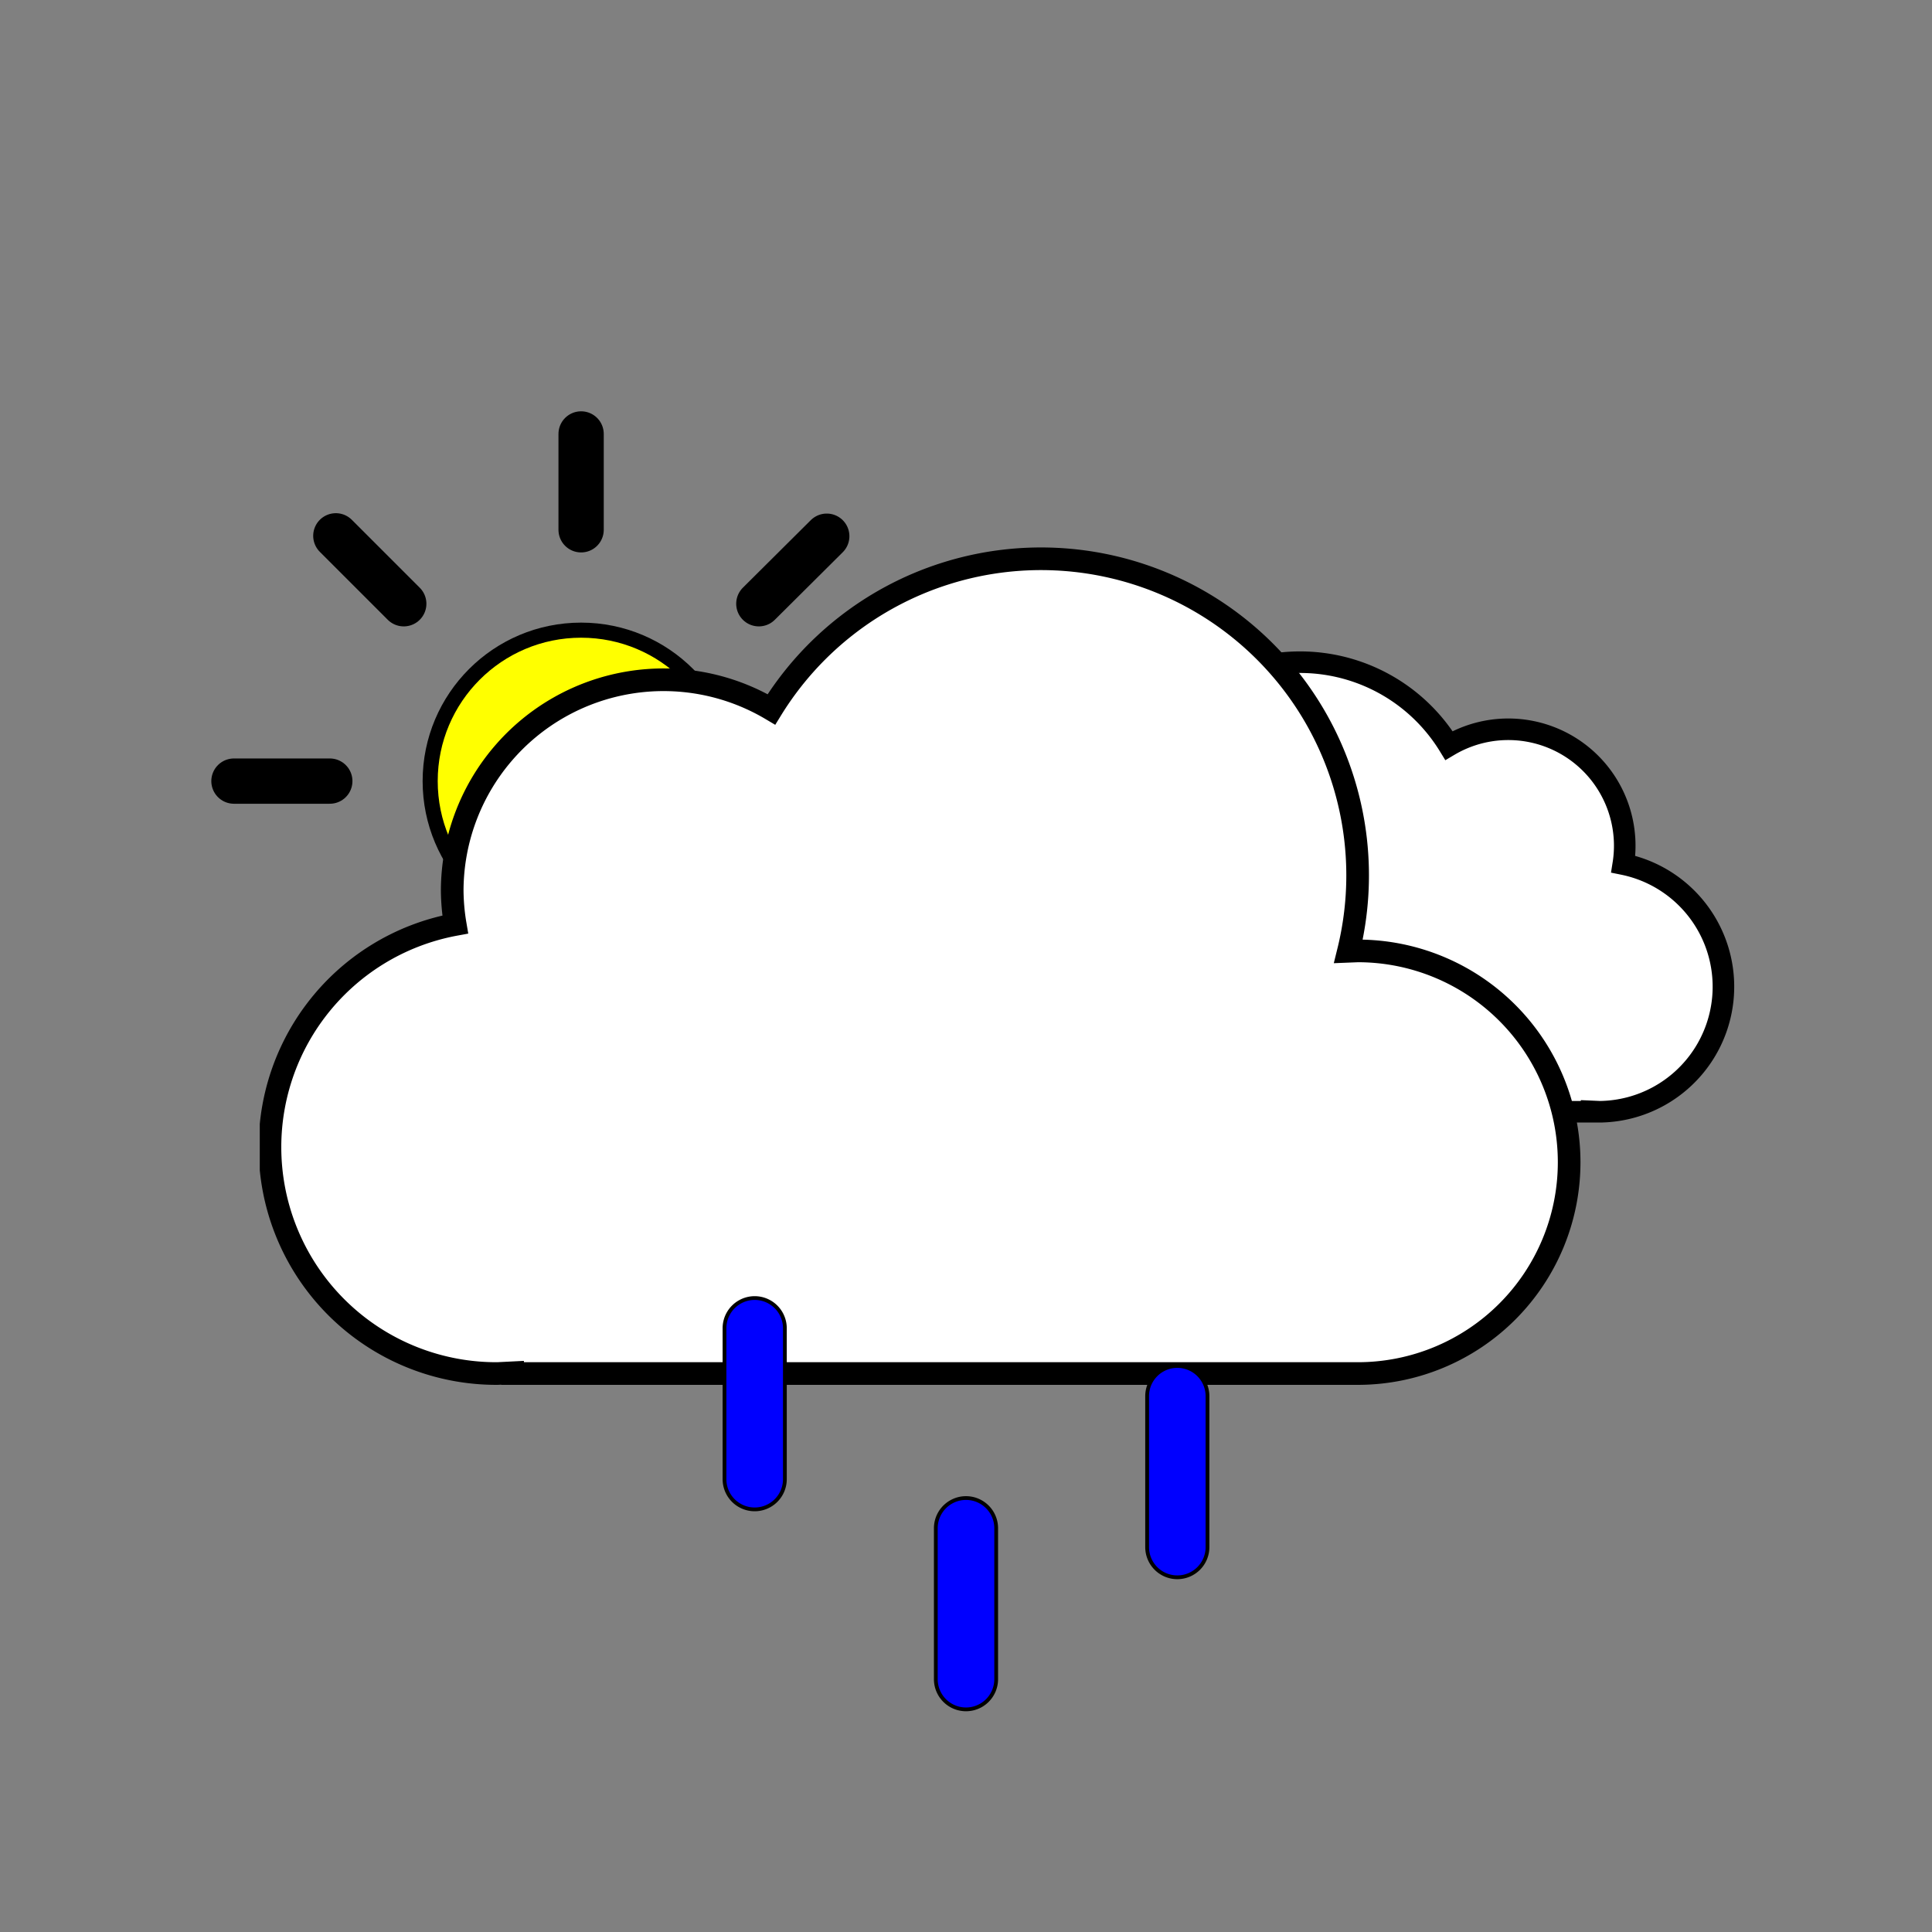 <svg
  xmlns="http://www.w3.org/2000/svg"
  viewBox="0 0 512 512"
  xmlns:xlink="http://www.w3.org/1999/xlink"
>
  <rect x="0" y="0" width="512" height="512" fill="#808080" stroke="none"/>
  <defs>
    <!-- Sun symbol (#h), originally gradient + orange stroke; now orange fill + black stroke -->
    <symbol id="h" viewBox="0 0 196 196">
      <circle
        cx="98"
        cy="98"
        r="40"
        fill="yellow"
        stroke="black"
        stroke-miterlimit="10"
        stroke-width="4"
      />
      <path
        fill="none"
        stroke="black"
        stroke-linecap="round"
        stroke-miterlimit="10"
        stroke-width="12"
        d="M98 31.4V6
           m0 184v-25.4
           M145.1 51l18-17.9
           M33 163l18-17.9
           M51 51 33 33
           m130.1 130.1-18-18
           M6 98h25.4
           M190 98h-25.4"
      />
    </symbol>

    <!-- Smaller cloud (#j), originally gray gradient fill + gray stroke; now white fill + black stroke -->
    <symbol id="j" viewBox="0 0 210.3 126.1">
      <path
        fill="white"
        stroke="black"
        stroke-miterlimit="10"
        stroke-width="6"
        d="M.5 93.2
           a32.4 32.4 0 0032.4 32.4
           h129.8v-.1l2.3.1
           a34.8 34.8 0 006.5-68.9
           32.4 32.4 0 00-48.5-33
           48.6 48.6 0 00-88.6 37.1
           h-1.5A32.4 32.4 0 00.5 93.1Z"
      />
    </symbol>

    <!-- Bigger cloud (#k), originally light gradient fill; now white fill + black stroke -->
    <symbol id="k" viewBox="0 0 350 222">
      <path
        fill="white"
        stroke="black"
        stroke-miterlimit="10"
        stroke-width="6"
        d="m291 107-2.5.1
           A83.9 83.9 0 00135.6 43
           A56 56 0 0051 91
           a56.6 56.6 0 00.8 9
           A60 60 0 0063 219
           l4-.2v.2h224
           a56 56 0 000-112Z"
      />
    </symbol>

    <!-- Combined clouds (#i) uses #j and #k -->
    <symbol id="i" viewBox="0 0 398 222">
      <use
        xlink:href="#j"
        width="200.3"
        height="126.1"
        transform="translate(198 27)"
      />
      <use
        xlink:href="#k"
        width="350"
        height="222"
      />
    </symbol>

    <!-- Full weather icon (#g): sun (#h) + combined clouds (#i) -->
    <symbol id="g" viewBox="0 0 410.8 258">
      <use
        xlink:href="#h"
        width="196"
        height="196"
      />
      <use
        xlink:href="#i"
        width="398"
        height="222"
        transform="translate(12.84 36)"
      />
    </symbol>

    <!-- Symbol (#l), originally three gradients; now solid blue fill + black stroke -->
    <symbol id="l" viewBox="0 0 129 110">
      <path
        fill="blue"
        stroke="black"
        stroke-miterlimit="10"
        d="M8.5 56.5
           a8 8 0 01-8-8v-40a8 8 0 0116 0v40a8 8 0 01-8 8Z"
      />
      <path
        fill="blue"
        stroke="black"
        stroke-miterlimit="10"
        d="M64.5 109.5
           a8 8 0 01-8-8v-40a8 8 0 0116 0v40a8 8 0 01-8 8Z"
      />
      <path
        fill="blue"
        stroke="black"
        stroke-miterlimit="10"
        d="M120.5 74.5
           a8 8 0 01-8-8v-40a8 8 0 0116 0v40a8 8 0 01-8 8Z"
      />
    </symbol>
  </defs>

  <!-- Weather icon usage -->
  <use
    xlink:href="#g"
    width="410.8"
    height="258"
    transform="translate(56 109)"
  />

  <!-- Three small circles usage -->
  <use
    xlink:href="#l"
    width="129"
    height="110"
    transform="translate(191.5 343.5)"
  />
</svg>
